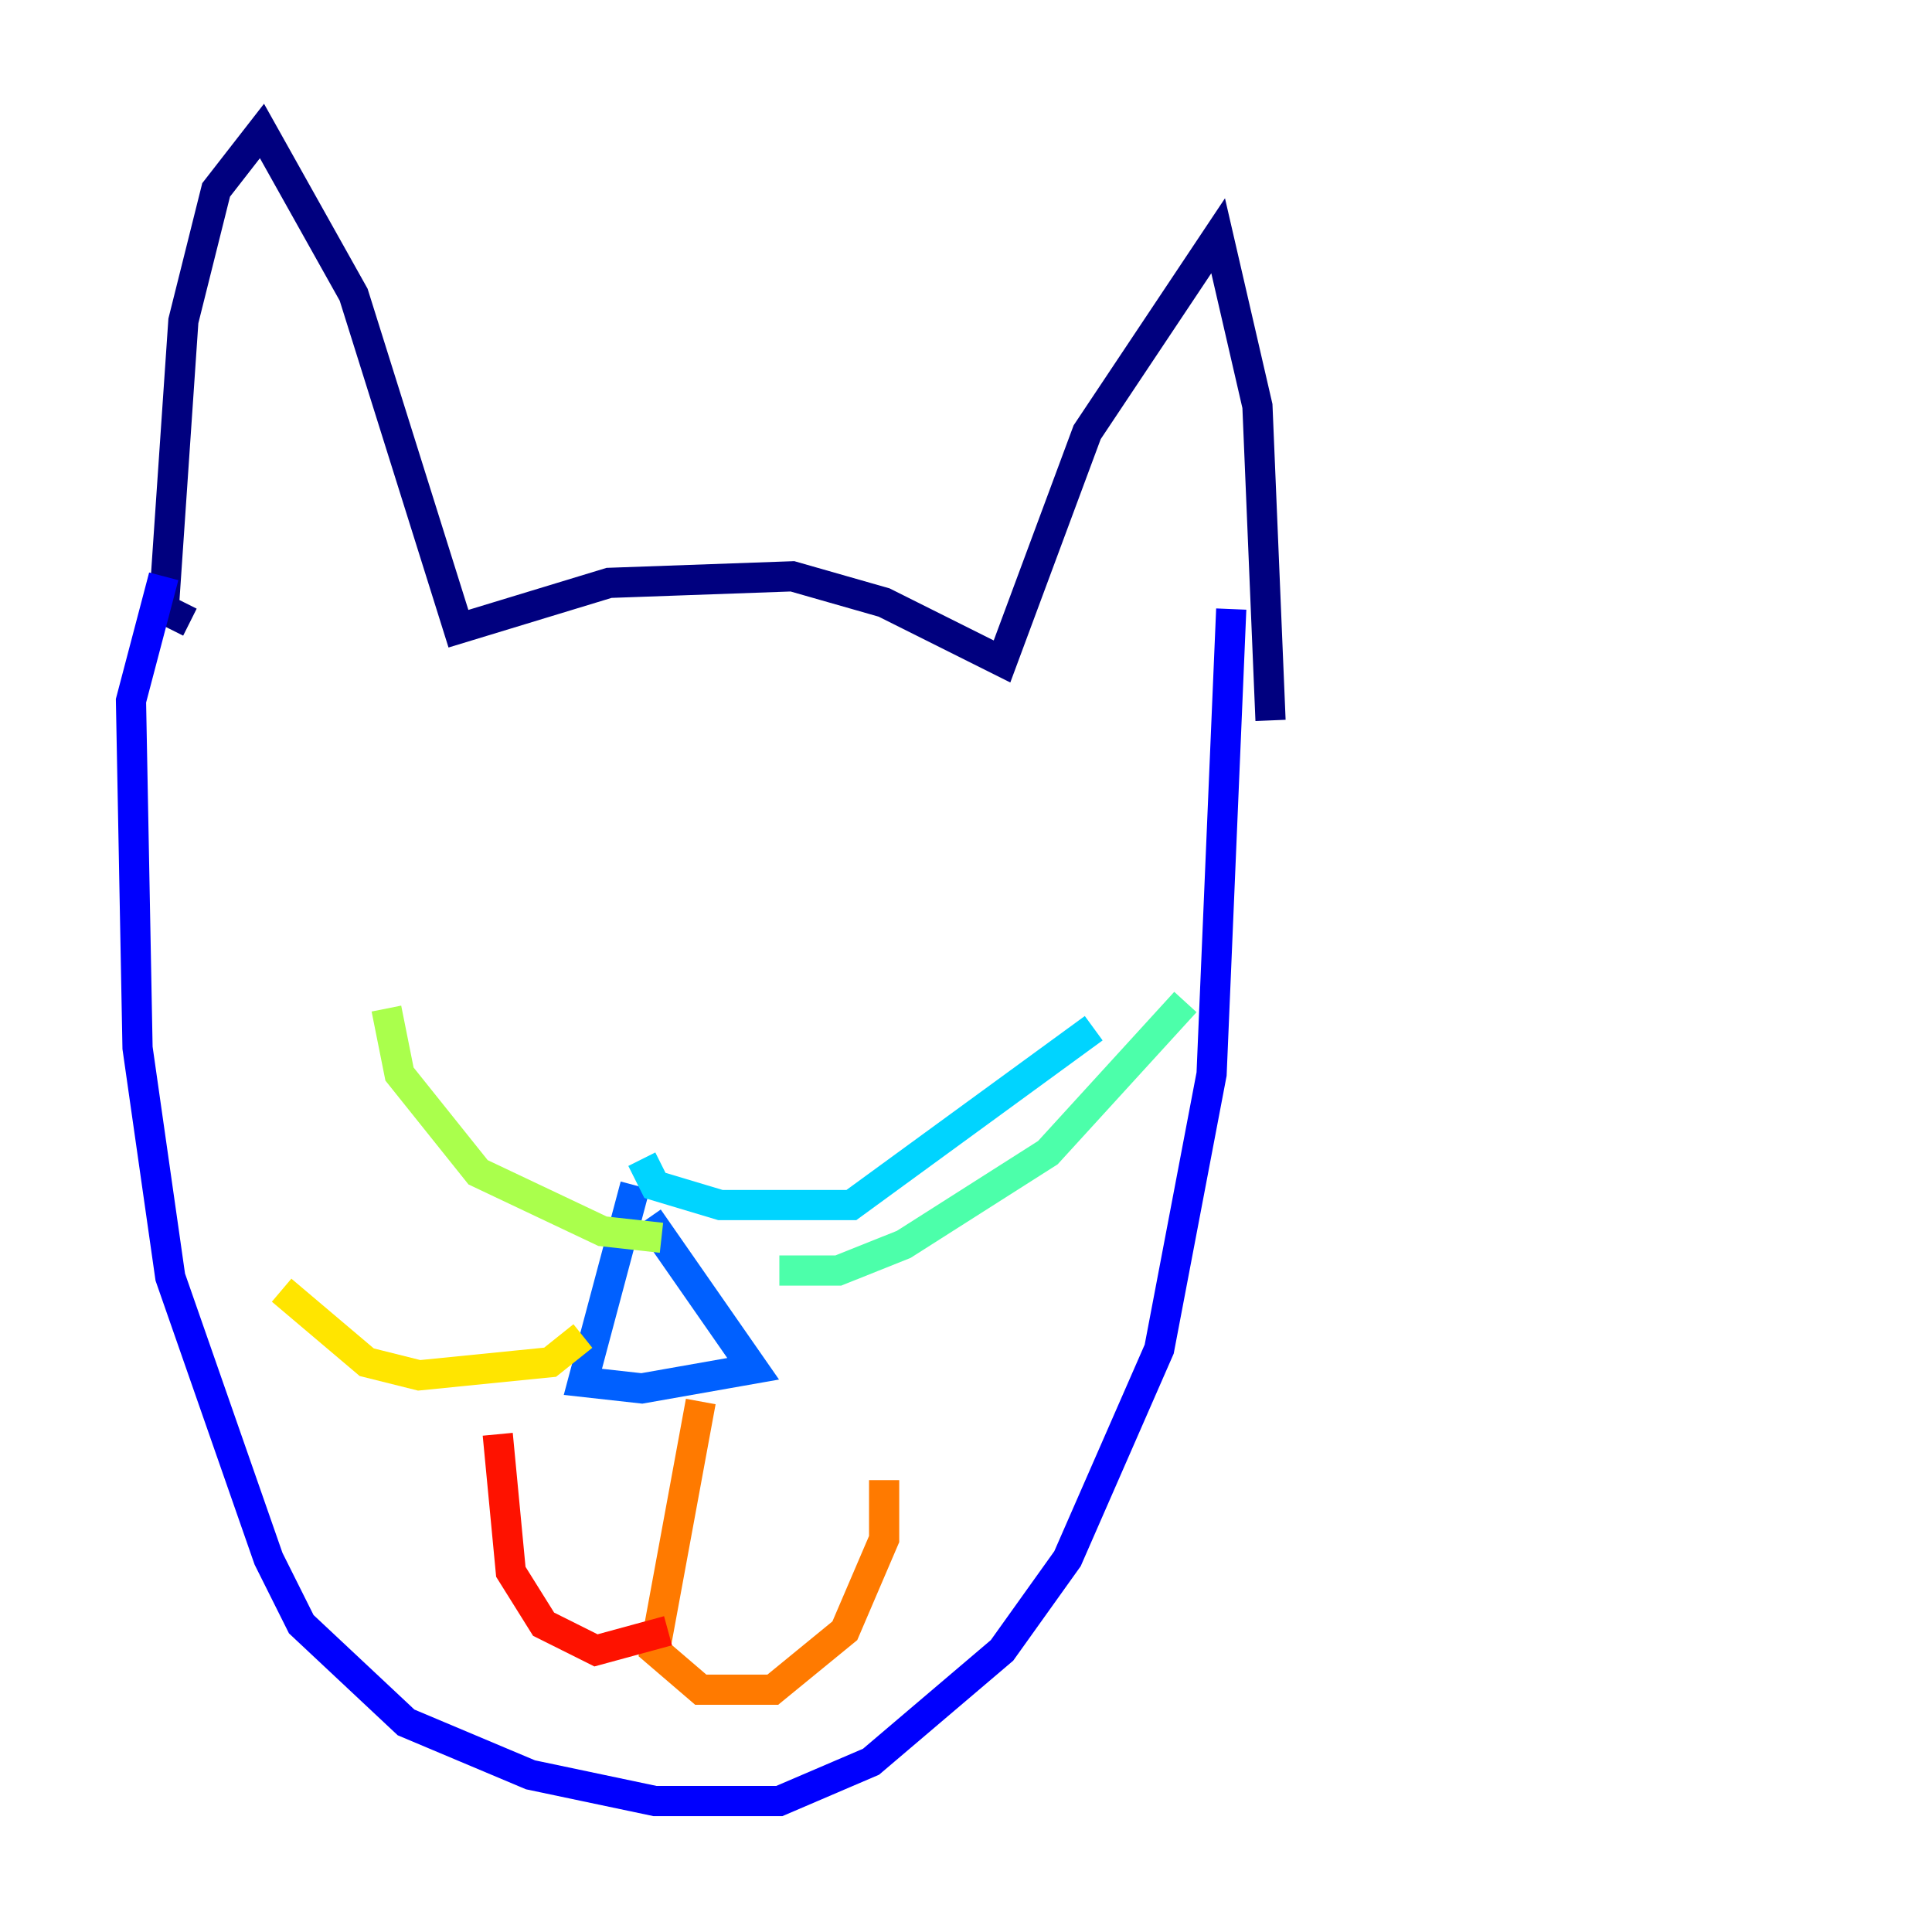 <?xml version="1.0" encoding="utf-8" ?>
<svg baseProfile="tiny" height="128" version="1.2" viewBox="0,0,128,128" width="128" xmlns="http://www.w3.org/2000/svg" xmlns:ev="http://www.w3.org/2001/xml-events" xmlns:xlink="http://www.w3.org/1999/xlink"><defs /><polyline fill="none" points="12.583,41.22 10.848,40.352 12.149,21.261 14.319,12.583 17.356,8.678 23.43,19.525 30.373,41.654 40.352,38.617 52.502,38.183 58.576,39.919 66.386,43.824 72.027,28.637 80.705,15.62 83.308,26.902 84.176,47.729" stroke="#00007f" stroke-width="2" /><polyline fill="none" points="10.848,38.183 8.678,46.427 9.112,69.424 11.281,84.61 17.79,103.268 19.959,107.607 26.902,114.115 35.146,117.586 43.39,119.322 51.634,119.322 57.709,116.719 66.386,109.342 70.725,103.268 76.8,89.383 80.271,71.159 81.573,40.352" stroke="#0000fe" stroke-width="2" /><polyline fill="none" points="42.088,78.536 38.617,91.552 42.522,91.986 49.898,90.685 42.956,80.705" stroke="#0060ff" stroke-width="2" /><polyline fill="none" points="42.522,76.8 43.39,78.536 47.729,79.837 56.407,79.837 72.461,68.122" stroke="#00d4ff" stroke-width="2" /><polyline fill="none" points="51.634,84.176 55.539,84.176 59.878,82.441 69.424,76.366 78.536,66.386" stroke="#4cffaa" stroke-width="2" /><polyline fill="none" points="43.824,82.007 39.919,81.573 31.675,77.668 26.468,71.159 25.6,66.82" stroke="#aaff4c" stroke-width="2" /><polyline fill="none" points="38.617,88.515 36.447,90.251 27.77,91.119 24.298,90.251 18.658,85.478" stroke="#ffe500" stroke-width="2" /><polyline fill="none" points="46.427,92.854 43.39,109.342 46.427,111.946 51.2,111.946 55.973,108.041 58.576,101.966 58.576,98.061" stroke="#ff7a00" stroke-width="2" /><polyline fill="none" points="44.258,108.041 39.485,109.342 36.014,107.607 33.844,104.136 32.976,95.024" stroke="#fe1200" stroke-width="2" /><polyline fill="none" points="91.986,46.861 91.986,46.861" stroke="#7f0000" stroke-width="2" /></svg>